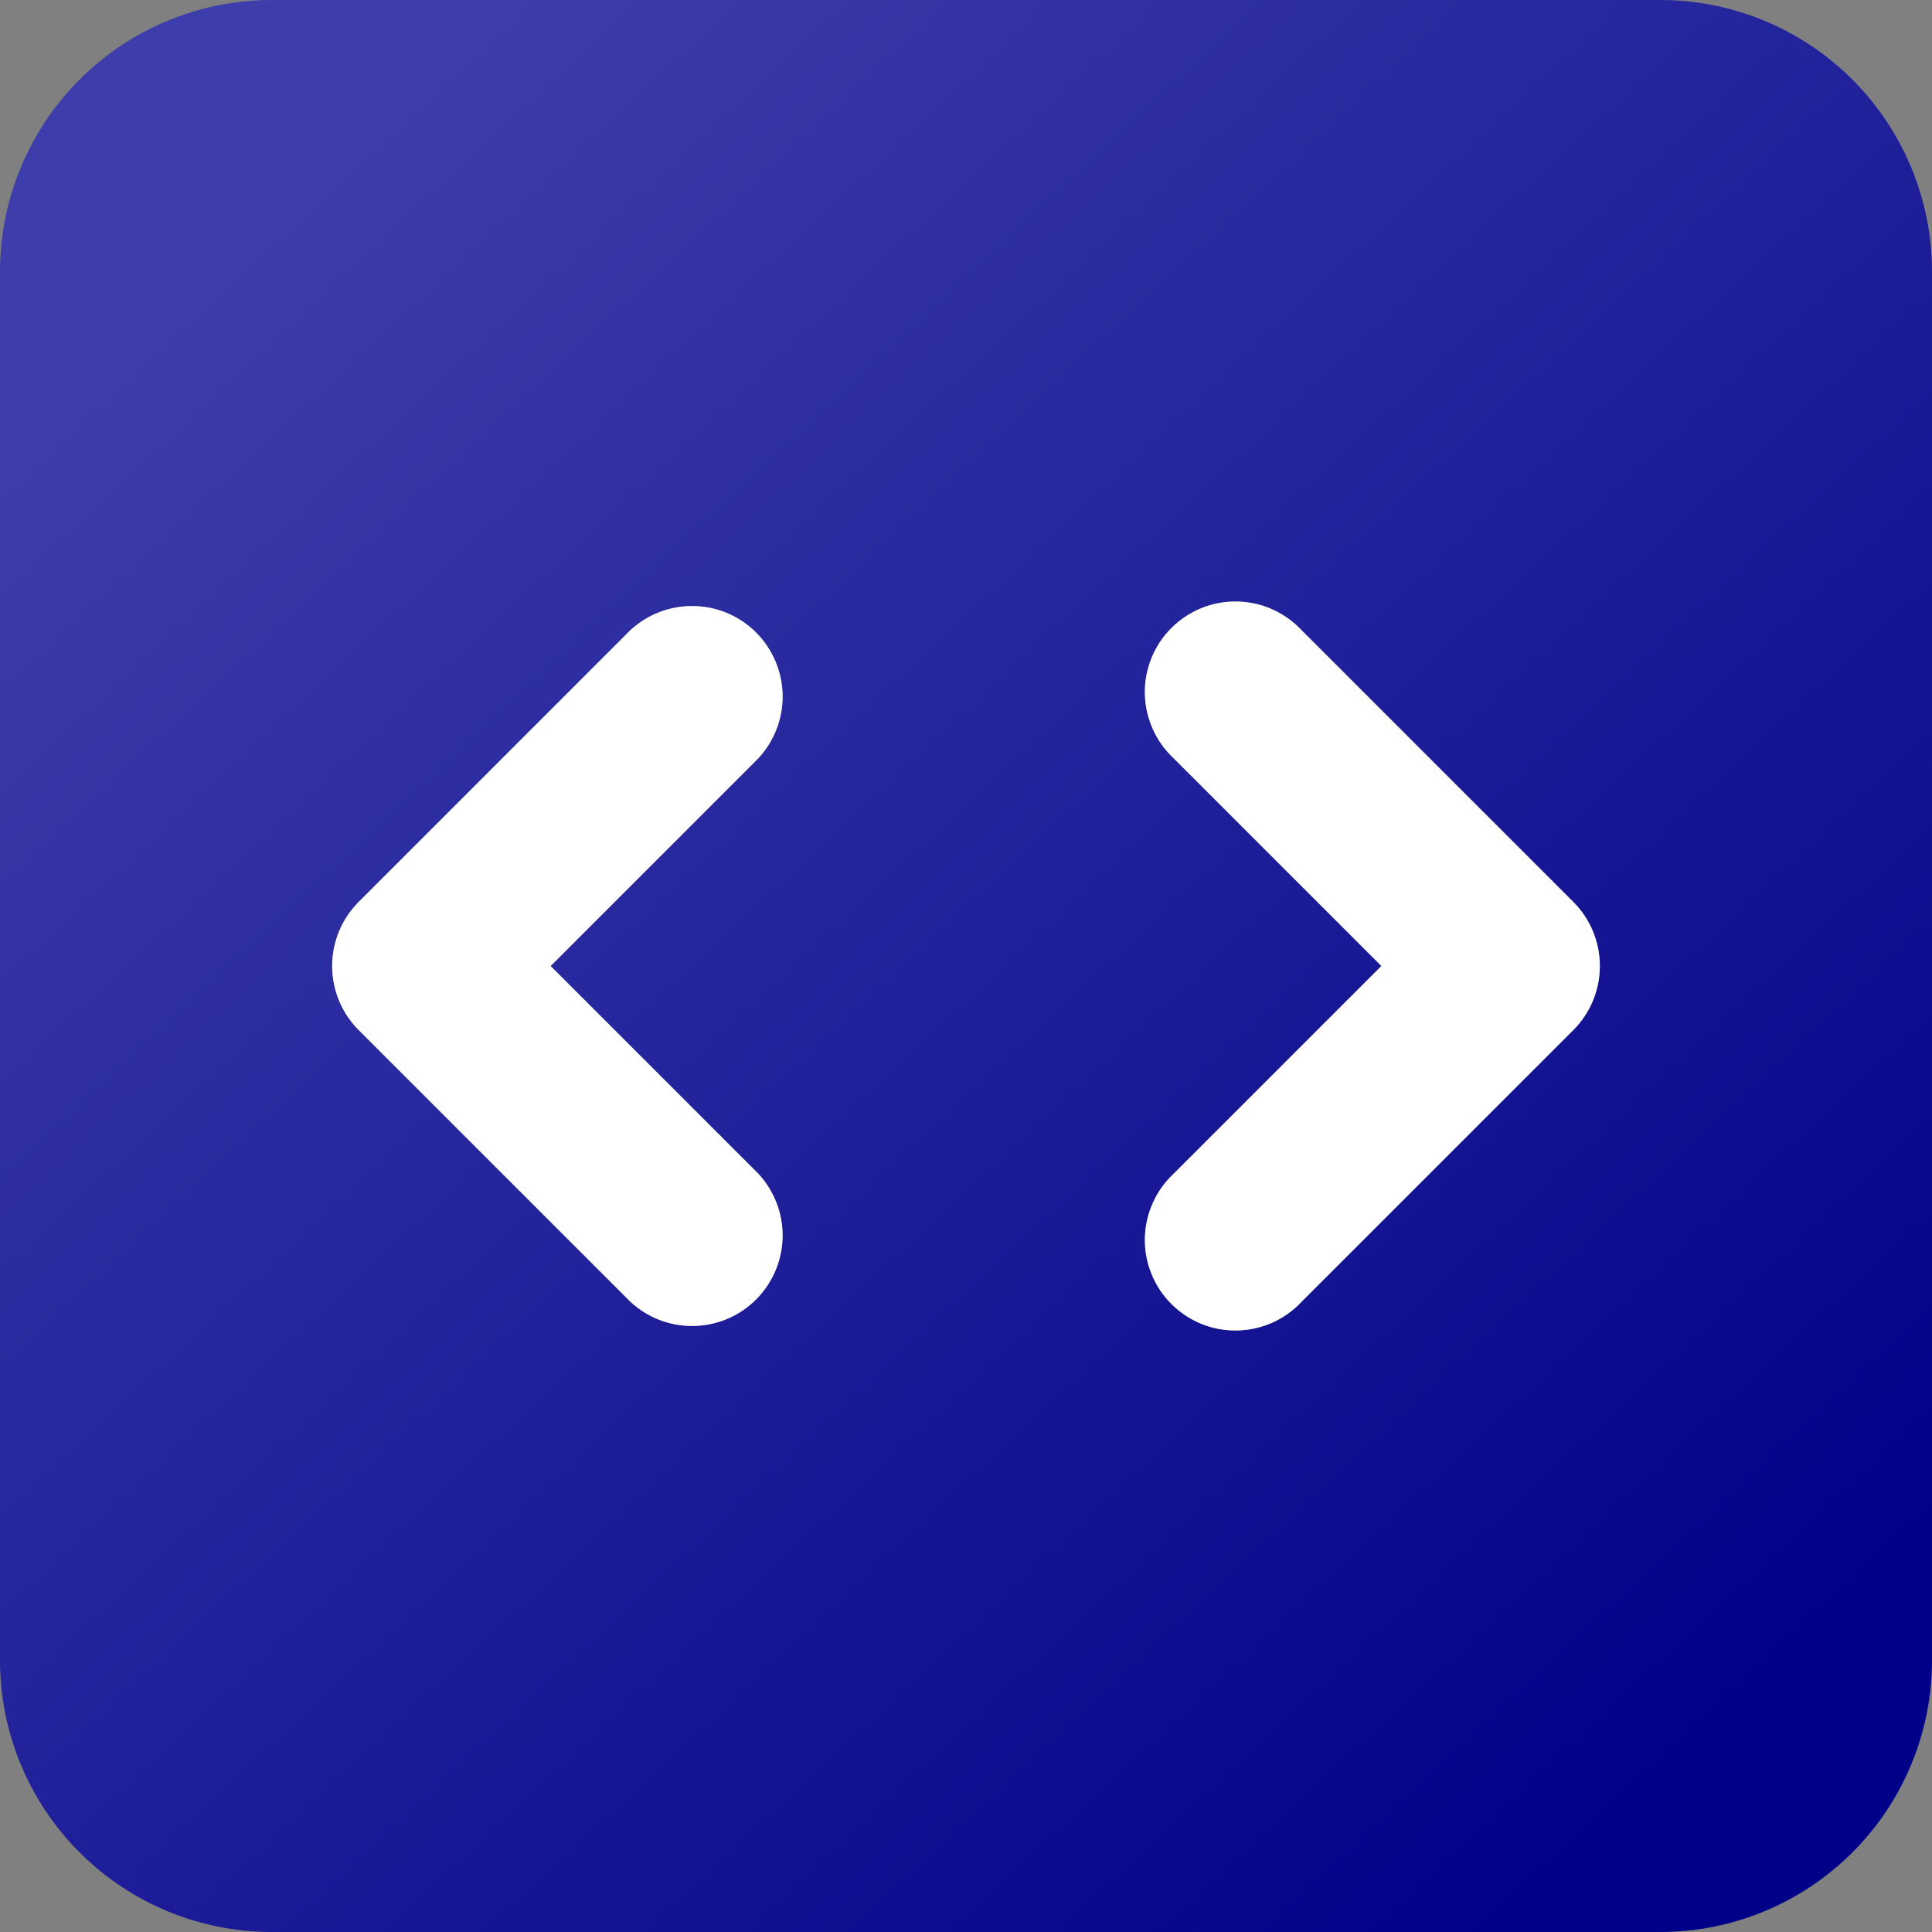 <svg width="26" height="26" viewBox="0 0 26 26" fill="none" xmlns="http://www.w3.org/2000/svg">
<rect x="0" y="0" width="26" height="26" fill="#808080" stroke="none"/>
<g clip-path="url(#clip0_95_175)">
<path fill-rule="evenodd" clip-rule="evenodd" d="M3.656 0C2.687 0 1.757 0.385 1.071 1.071C0.385 1.757 0 2.687 0 3.656V22.344C0 23.313 0.385 24.243 1.071 24.929C1.757 25.615 2.687 26 3.656 26H22.344C23.313 26 24.243 25.615 24.929 24.929C25.615 24.243 26 23.313 26 22.344V3.656C26 2.687 25.615 1.757 24.929 1.071C24.243 0.385 23.313 0 22.344 0H3.656ZM10.205 10.205C10.42 9.974 10.537 9.668 10.532 9.353C10.526 9.037 10.398 8.736 10.175 8.512C9.952 8.289 9.651 8.161 9.335 8.156C9.019 8.15 8.714 8.267 8.482 8.482L4.826 12.139C4.598 12.367 4.47 12.677 4.47 13C4.47 13.323 4.598 13.633 4.826 13.861L8.482 17.517C8.714 17.733 9.019 17.85 9.335 17.844C9.651 17.839 9.952 17.711 10.175 17.488C10.398 17.264 10.526 16.963 10.532 16.647C10.537 16.332 10.42 16.026 10.205 15.795L7.41 13L10.205 10.205ZM17.517 8.482C17.406 8.363 17.271 8.267 17.122 8.2C16.972 8.133 16.811 8.098 16.647 8.095C16.484 8.092 16.321 8.122 16.169 8.183C16.018 8.245 15.88 8.336 15.764 8.452C15.648 8.567 15.557 8.705 15.496 8.857C15.434 9.009 15.404 9.171 15.407 9.335C15.41 9.498 15.446 9.66 15.513 9.809C15.579 9.959 15.675 10.093 15.795 10.205L18.59 13L15.795 15.795C15.675 15.907 15.579 16.041 15.513 16.191C15.446 16.34 15.41 16.502 15.407 16.665C15.404 16.829 15.434 16.991 15.496 17.143C15.557 17.295 15.648 17.433 15.764 17.548C15.88 17.664 16.018 17.755 16.169 17.817C16.321 17.878 16.484 17.908 16.647 17.905C16.811 17.902 16.972 17.866 17.122 17.8C17.271 17.733 17.406 17.637 17.517 17.517L21.174 13.861C21.402 13.633 21.53 13.323 21.53 13C21.53 12.677 21.402 12.367 21.174 12.139L17.517 8.482Z" fill="url(#paint0_linear_95_175)"/>
<path d="M10.205 10.205C10.42 9.974 10.537 9.668 10.532 9.353C10.526 9.037 10.398 8.736 10.175 8.512C9.952 8.289 9.651 8.161 9.335 8.156C9.019 8.15 8.714 8.267 8.482 8.482L4.826 12.139C4.598 12.367 4.47 12.677 4.47 13C4.47 13.323 4.598 13.633 4.826 13.861L8.482 17.517C8.714 17.733 9.019 17.85 9.335 17.844C9.651 17.839 9.952 17.711 10.175 17.488C10.398 17.264 10.526 16.963 10.532 16.647C10.537 16.332 10.42 16.026 10.205 15.795L7.41 13L10.205 10.205Z" fill="white"/>
<path d="M17.517 8.482C17.406 8.363 17.271 8.267 17.122 8.2C16.972 8.133 16.811 8.098 16.647 8.095C16.484 8.092 16.321 8.122 16.169 8.183C16.018 8.245 15.88 8.336 15.764 8.452C15.648 8.567 15.557 8.705 15.496 8.857C15.434 9.009 15.404 9.171 15.407 9.335C15.41 9.498 15.446 9.66 15.513 9.809C15.579 9.959 15.675 10.093 15.795 10.205L18.59 13L15.795 15.795C15.675 15.907 15.579 16.041 15.513 16.191C15.446 16.34 15.41 16.502 15.407 16.665C15.404 16.829 15.434 16.991 15.496 17.143C15.557 17.295 15.648 17.433 15.764 17.548C15.88 17.664 16.018 17.755 16.169 17.817C16.321 17.878 16.484 17.908 16.647 17.905C16.811 17.902 16.972 17.866 17.122 17.8C17.271 17.733 17.406 17.637 17.517 17.517L21.174 13.861C21.402 13.633 21.53 13.323 21.53 13C21.53 12.677 21.402 12.367 21.174 12.139L17.517 8.482Z" fill="white"/>
</g>
<defs>
<linearGradient id="paint0_linear_95_175" x1="1.5" y1="2.5" x2="22.5" y2="25" gradientUnits="userSpaceOnUse">
<stop offset="0.057" stop-color="#3D3DAB"/>
<stop offset="1" stop-color="#000088"/>
</linearGradient>
<clipPath id="clip0_95_175">
<rect width="26" height="26" fill="white"/>
</clipPath>
</defs>
</svg>
